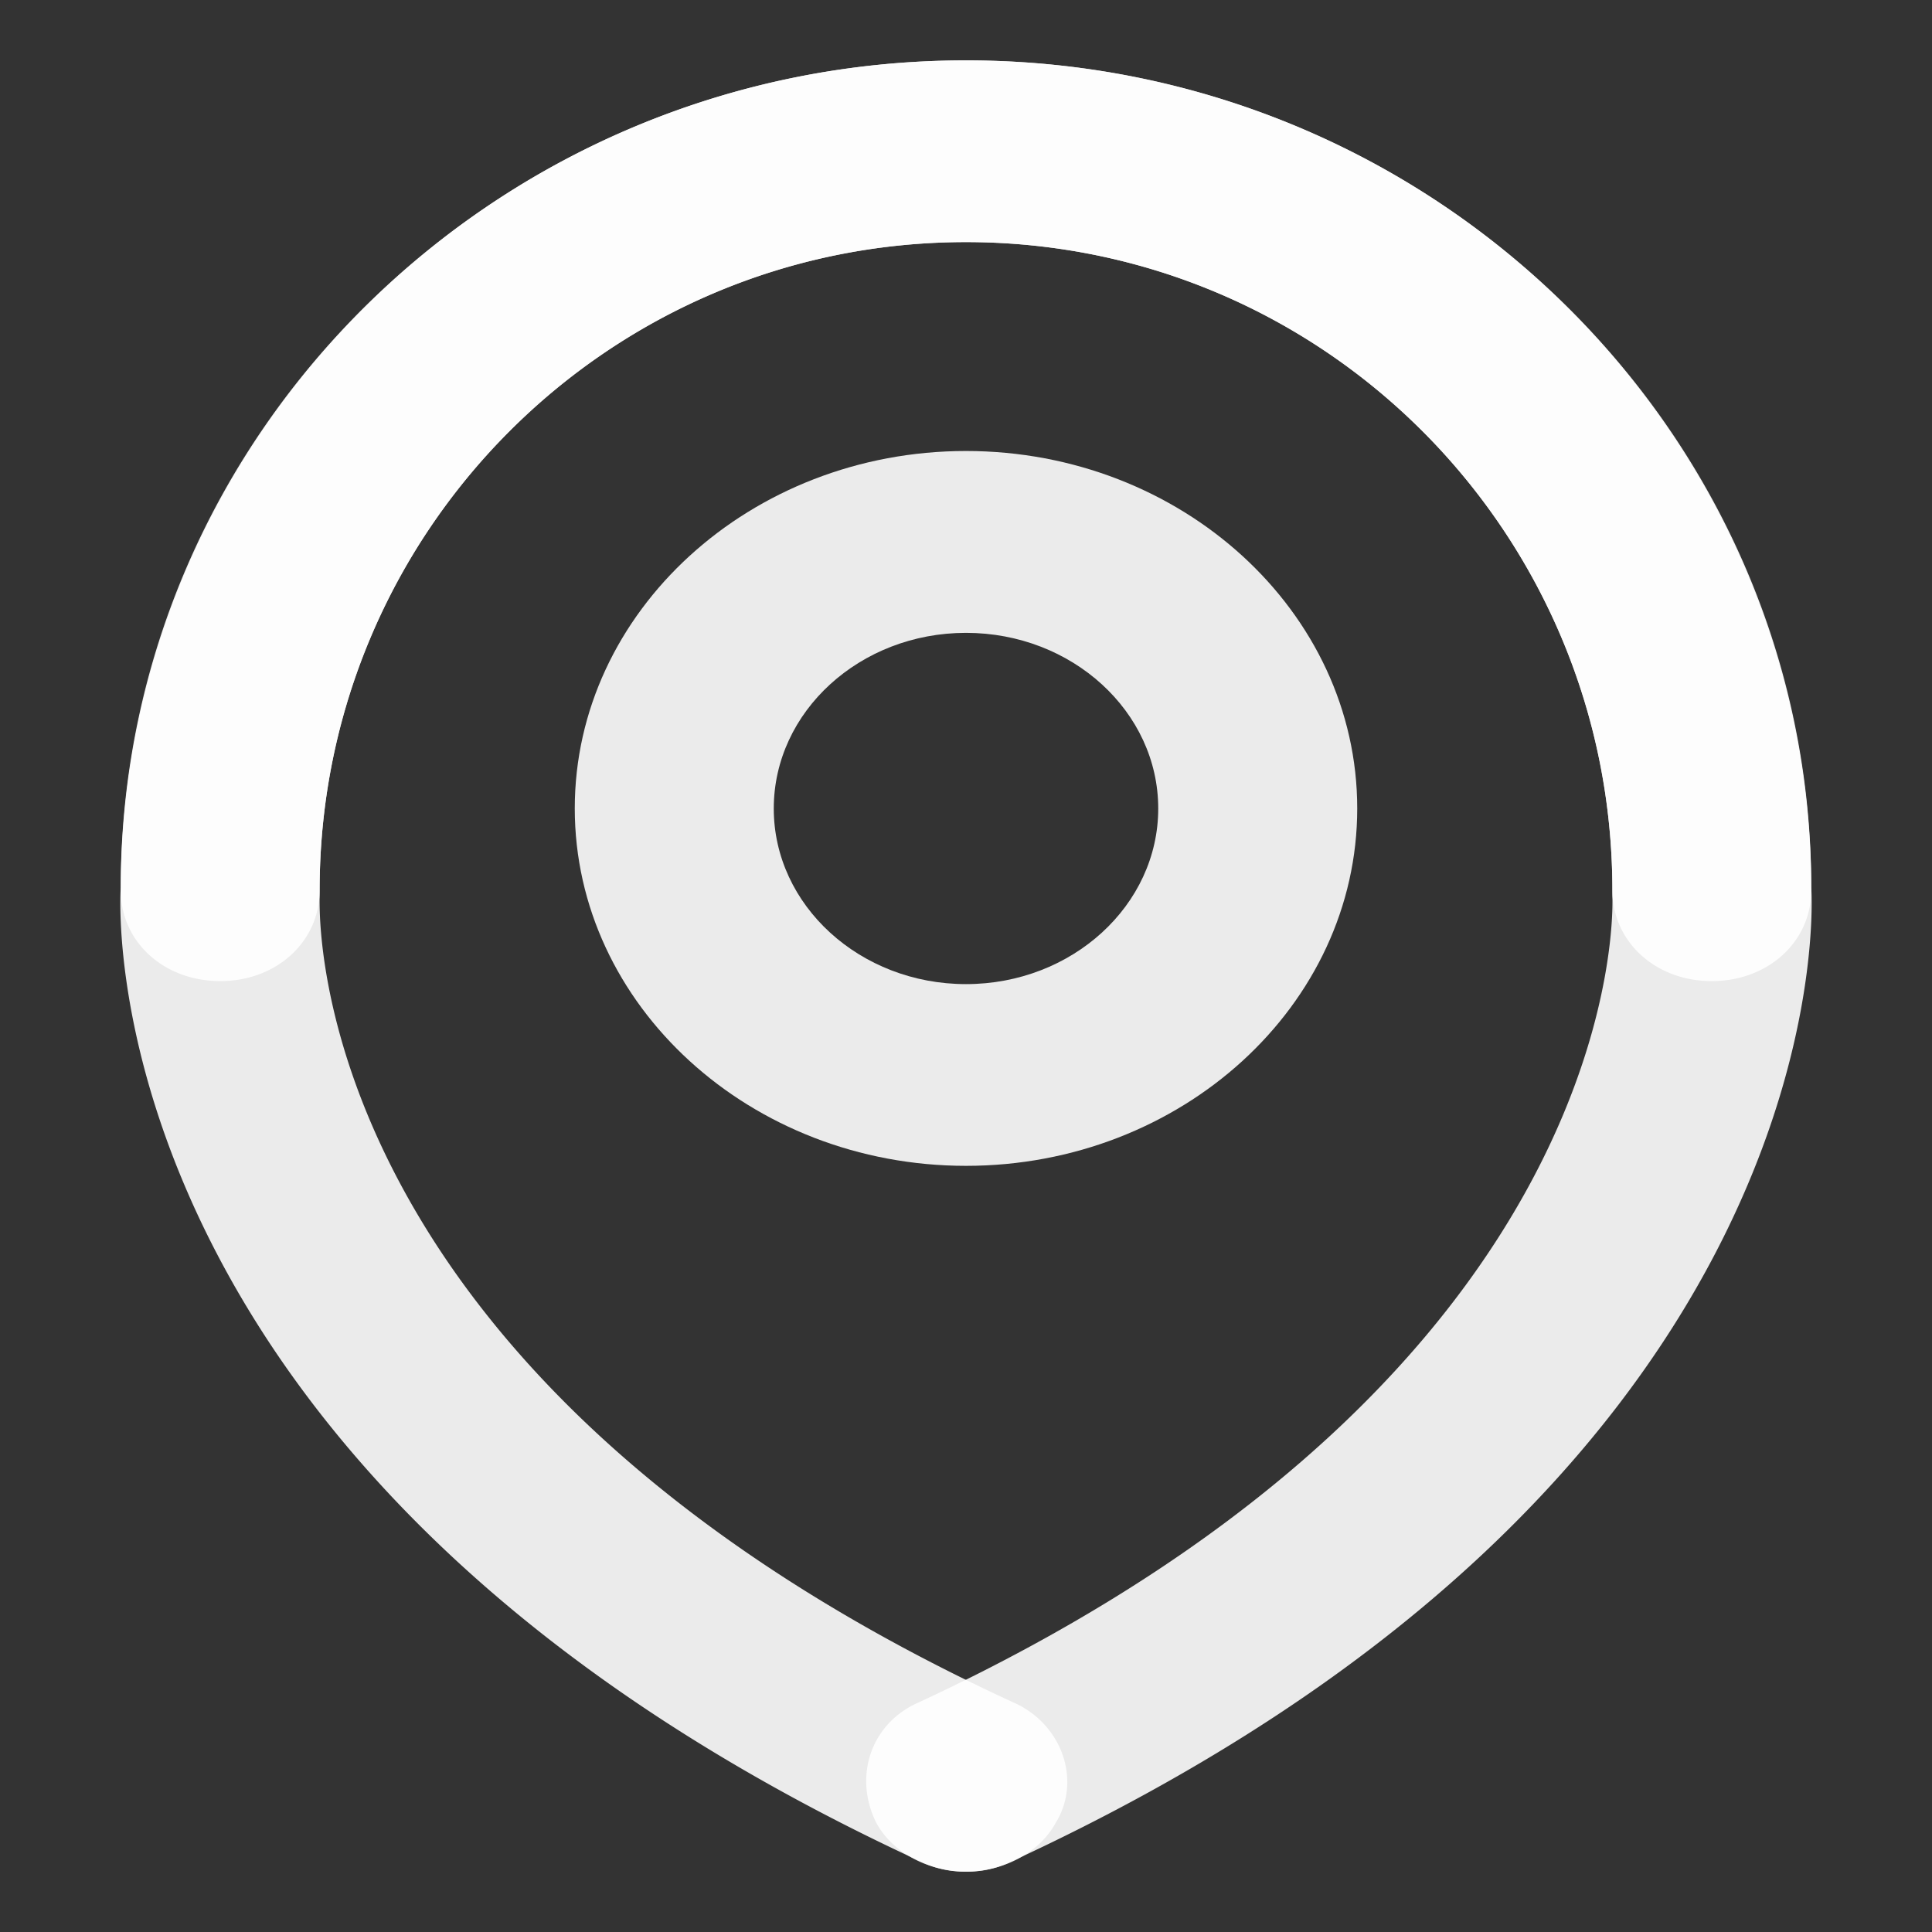 <svg xmlns="http://www.w3.org/2000/svg" width="16" height="16" fill="none"><rect width="100%" height="100%" fill="#333333" stroke="none"/><path fill="#fff" fill-opacity=".9" d="M8 15.5c-.302 0-.604-.15-.741-.401-.192-.377-.055-.828.357-1.004 5.93-2.759 5.737-6.647 5.737-6.672v-.05c0-2.96-2.388-5.368-5.353-5.368S2.647 4.413 2.647 7.373c0 .426-.357.752-.823.752C1.357 8.125 1 7.8 1 7.373 1 3.585 4.13.5 8 .5c3.843 0 7 3.06 7 6.848.027.426.055 4.991-6.643 8.077A.82.82 0 0 1 8 15.5Z"/><path fill="#fff" fill-opacity=".9" d="M8 15.5a.82.82 0 0 1-.357-.075C.945 12.339.973 7.775 1 7.348 1 3.56 4.157.5 8 .5c3.87 0 7 3.085 7 6.873 0 .426-.357.752-.824.752-.466 0-.823-.326-.823-.752 0-2.96-2.388-5.368-5.353-5.368S2.647 4.413 2.647 7.373v.05c0 .15-.137 3.963 5.737 6.672.412.176.577.652.357 1.004-.137.25-.44.401-.741.401Z"/><path fill="#fff" fill-opacity=".9" d="M8 9.655c-1.784 0-3.24-1.329-3.24-2.96 0-1.63 1.456-2.96 3.24-2.96 1.784 0 3.24 1.33 3.24 2.96 0 1.631-1.456 2.96-3.24 2.96Zm0-4.414c-.878 0-1.592.652-1.592 1.455 0 .802.714 1.454 1.592 1.454.878 0 1.592-.652 1.592-1.454 0-.803-.714-1.455-1.592-1.455Z"/></svg>